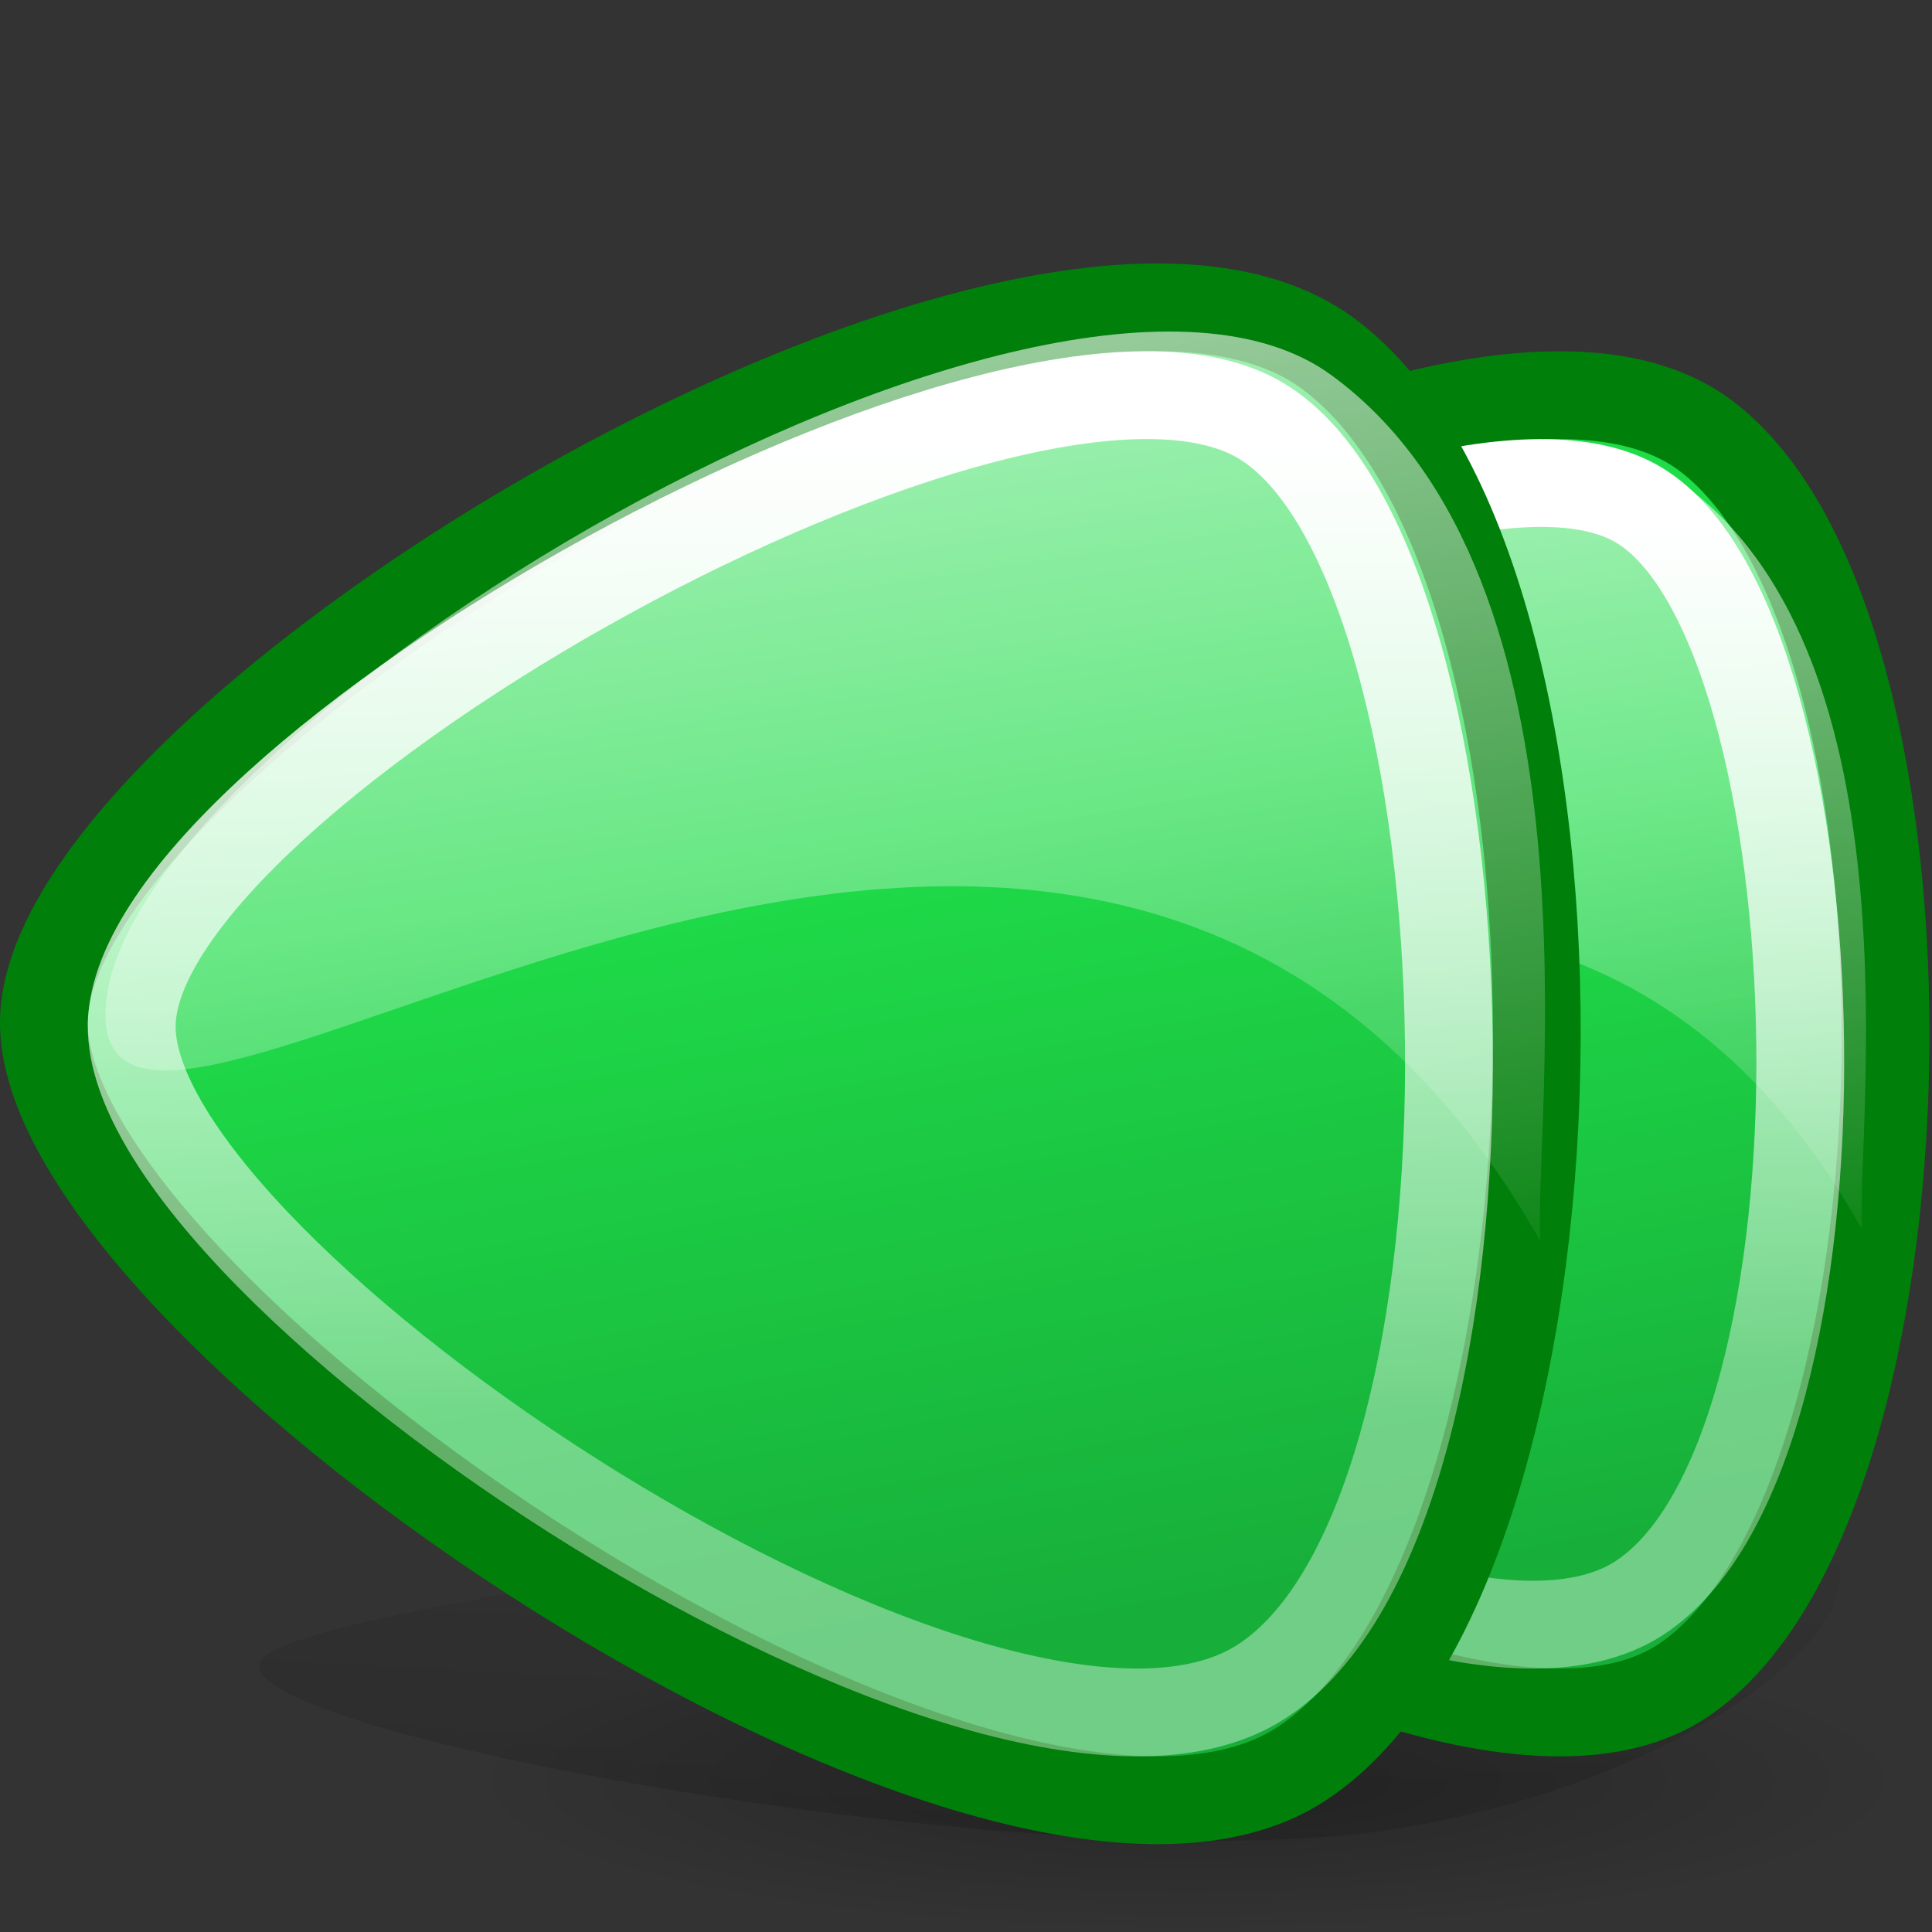 <?xml version="1.0" encoding="UTF-8" standalone="no"?>
<!-- Created with Inkscape (http://www.inkscape.org/) -->
<svg
   xmlns:dc="http://purl.org/dc/elements/1.1/"
   xmlns:cc="http://web.resource.org/cc/"
   xmlns:rdf="http://www.w3.org/1999/02/22-rdf-syntax-ns#"
   xmlns:svg="http://www.w3.org/2000/svg"
   xmlns="http://www.w3.org/2000/svg"
   xmlns:xlink="http://www.w3.org/1999/xlink"
   xmlns:sodipodi="http://inkscape.sourceforge.net/DTD/sodipodi-0.dtd"
   xmlns:inkscape="http://www.inkscape.org/namespaces/inkscape"
   width="22"
   height="22"
   id="svg10544"
   sodipodi:version="0.32"
   inkscape:version="0.43+devel"
   sodipodi:docbase="/home/silvestre/Desktop/Neu/22x22/actions"
   sodipodi:docname="go-first.svg"
   version="1.0">
  <rect width="100%" height="100%" fill="#333333" stroke="none"/>
  <defs
     id="defs10546">
    <linearGradient
       inkscape:collect="always"
       id="linearGradient4811">
      <stop
         style="stop-color:white;stop-opacity:1;"
         offset="0"
         id="stop4813" />
      <stop
         style="stop-color:white;stop-opacity:0.384"
         offset="1"
         id="stop4815" />
    </linearGradient>
    <linearGradient
       id="linearGradient2788">
      <stop
         style="stop-color:#000000;stop-opacity:0.26;"
         offset="0"
         id="stop2790" />
      <stop
         style="stop-color:#000000;stop-opacity:0;"
         offset="1"
         id="stop2792" />
    </linearGradient>
    <linearGradient
       inkscape:collect="always"
       id="linearGradient2052">
      <stop
         style="stop-color:#000000;stop-opacity:0.588"
         offset="0"
         id="stop2054" />
      <stop
         style="stop-color:#000000;stop-opacity:0;"
         offset="1"
         id="stop2056" />
    </linearGradient>
    <linearGradient
       inkscape:collect="always"
       id="linearGradient11290">
      <stop
         style="stop-color:#1fdc49;stop-opacity:1;"
         offset="0"
         id="stop11292" />
      <stop
         style="stop-color:#17af3a;stop-opacity:1"
         offset="1"
         id="stop11294" />
    </linearGradient>
    <linearGradient
       inkscape:collect="always"
       id="linearGradient11282">
      <stop
         style="stop-color:#ffffff;stop-opacity:0.868"
         offset="0"
         id="stop11284" />
      <stop
         style="stop-color:#ffffff;stop-opacity:0;"
         offset="1"
         id="stop11286" />
    </linearGradient>
    <linearGradient
       inkscape:collect="always"
       xlink:href="#linearGradient11282"
       id="linearGradient11288"
       x1="39.073"
       y1="12.679"
       x2="48.647"
       y2="66.243"
       gradientUnits="userSpaceOnUse"
       gradientTransform="matrix(1,0,0,0.811,0,4.795)" />
    <linearGradient
       inkscape:collect="always"
       xlink:href="#linearGradient11290"
       id="linearGradient11296"
       x1="37.52"
       y1="46.577"
       x2="43.73"
       y2="74.782"
       gradientUnits="userSpaceOnUse"
       gradientTransform="matrix(1,0,0,0.811,0,4.795)" />
    <linearGradient
       inkscape:collect="always"
       xlink:href="#linearGradient11282"
       id="linearGradient1317"
       gradientUnits="userSpaceOnUse"
       gradientTransform="matrix(1.891,5.166569e-2,-3.50149e-2,1.835,-16.598,-37.601)"
       x1="39.073"
       y1="12.679"
       x2="48.647"
       y2="66.243" />
    <linearGradient
       inkscape:collect="always"
       xlink:href="#linearGradient11290"
       id="linearGradient1320"
       gradientUnits="userSpaceOnUse"
       gradientTransform="matrix(1.891,5.166568e-2,-3.50149e-2,1.835,-16.598,-37.601)"
       x1="37.52"
       y1="46.577"
       x2="43.73"
       y2="74.782" />
    <linearGradient
       inkscape:collect="always"
       xlink:href="#linearGradient2052"
       id="linearGradient2058"
       x1="64.104"
       y1="179.752"
       x2="68.313"
       y2="83.493"
       gradientUnits="userSpaceOnUse"
       gradientTransform="matrix(0.175,0,0,0.208,0.766,-0.967)" />
    <radialGradient
       inkscape:collect="always"
       xlink:href="#linearGradient2788"
       id="radialGradient2794"
       cx="51.752"
       cy="99.019"
       fx="51.752"
       fy="99.019"
       r="47.094"
       gradientTransform="matrix(1,0,0,0.176,1.162263e-16,81.609)"
       gradientUnits="userSpaceOnUse" />
    <linearGradient
       inkscape:collect="always"
       xlink:href="#linearGradient4811"
       id="linearGradient4817"
       x1="67.536"
       y1="20.097"
       x2="67.536"
       y2="86.083"
       gradientUnits="userSpaceOnUse" />
    <linearGradient
       inkscape:collect="always"
       xlink:href="#linearGradient11290"
       id="linearGradient4824"
       gradientUnits="userSpaceOnUse"
       gradientTransform="matrix(1.891,5.166568e-2,-3.50149e-2,1.835,-16.598,-37.601)"
       x1="37.52"
       y1="46.577"
       x2="43.73"
       y2="74.782" />
    <linearGradient
       inkscape:collect="always"
       xlink:href="#linearGradient11282"
       id="linearGradient4826"
       gradientUnits="userSpaceOnUse"
       gradientTransform="matrix(1.891,5.166569e-2,-3.50149e-2,1.835,-16.598,-37.601)"
       x1="39.073"
       y1="12.679"
       x2="48.647"
       y2="66.243" />
    <linearGradient
       inkscape:collect="always"
       xlink:href="#linearGradient4811"
       id="linearGradient4828"
       gradientUnits="userSpaceOnUse"
       x1="67.536"
       y1="20.097"
       x2="67.536"
       y2="86.083" />
    <linearGradient
       inkscape:collect="always"
       xlink:href="#linearGradient11290"
       id="linearGradient4838"
       gradientUnits="userSpaceOnUse"
       gradientTransform="matrix(1.891,5.166568e-2,-3.50149e-2,1.835,-16.598,-37.601)"
       x1="37.52"
       y1="46.577"
       x2="43.73"
       y2="74.782" />
    <linearGradient
       inkscape:collect="always"
       xlink:href="#linearGradient11282"
       id="linearGradient4840"
       gradientUnits="userSpaceOnUse"
       gradientTransform="matrix(1.891,5.166569e-2,-3.50149e-2,1.835,-16.598,-37.601)"
       x1="39.073"
       y1="12.679"
       x2="48.647"
       y2="66.243" />
    <linearGradient
       inkscape:collect="always"
       xlink:href="#linearGradient4811"
       id="linearGradient4842"
       gradientUnits="userSpaceOnUse"
       x1="67.536"
       y1="20.097"
       x2="67.536"
       y2="86.083" />
    <linearGradient
       inkscape:collect="always"
       xlink:href="#linearGradient4811"
       id="linearGradient3953"
       gradientUnits="userSpaceOnUse"
       x1="67.536"
       y1="20.097"
       x2="67.536"
       y2="86.083"
       gradientTransform="matrix(0.163,0,0,0.169,-0.763,1.552)" />
    <linearGradient
       inkscape:collect="always"
       xlink:href="#linearGradient11282"
       id="linearGradient3956"
       gradientUnits="userSpaceOnUse"
       gradientTransform="matrix(0.33,9.316464e-3,-6.111809e-3,0.331,-3.991,-6.032)"
       x1="39.073"
       y1="12.679"
       x2="48.647"
       y2="66.243" />
    <linearGradient
       inkscape:collect="always"
       xlink:href="#linearGradient11290"
       id="linearGradient3959"
       gradientUnits="userSpaceOnUse"
       gradientTransform="matrix(0.322,9.0818e-3,-5.958995e-3,0.322,-3.979,-5.485)"
       x1="37.52"
       y1="46.577"
       x2="43.73"
       y2="74.782" />
    <linearGradient
       inkscape:collect="always"
       xlink:href="#linearGradient4811"
       id="linearGradient4835"
       gradientUnits="userSpaceOnUse"
       x1="67.536"
       y1="20.097"
       x2="67.536"
       y2="86.083"
       gradientTransform="matrix(0.14,0,0,0.147,5.699,2.945)" />
    <linearGradient
       inkscape:collect="always"
       xlink:href="#linearGradient11282"
       id="linearGradient4839"
       gradientUnits="userSpaceOnUse"
       gradientTransform="matrix(0.279,7.997341e-3,-5.157442e-3,0.284,3.034,-3.31)"
       x1="39.073"
       y1="12.679"
       x2="48.647"
       y2="66.243" />
    <linearGradient
       inkscape:collect="always"
       xlink:href="#linearGradient11290"
       id="linearGradient4843"
       gradientUnits="userSpaceOnUse"
       gradientTransform="matrix(0.277,8.01336e-3,-5.124404e-3,0.285,3.001,-3.428)"
       x1="37.52"
       y1="46.577"
       x2="43.73"
       y2="74.782" />
  </defs>
  <sodipodi:namedview
     id="base"
     pagecolor="#ffffff"
     bordercolor="#666666"
     borderopacity="1.0"
     inkscape:pageopacity="0.0"
     inkscape:pageshadow="2"
     inkscape:zoom="1"
     inkscape:cx="11"
     inkscape:cy="11"
     inkscape:document-units="px"
     inkscape:current-layer="layer1"
     inkscape:window-width="823"
     inkscape:window-height="536"
     inkscape:window-x="0"
     inkscape:window-y="48"
     showborder="false"
     inkscape:showpageshadow="false"
     width="22px"
     height="22px"
     showgrid="false" />
  <g
     inkscape:label="Layer 1"
     inkscape:groupmode="layer"
     id="layer1">
    <path
       sodipodi:type="arc"
       style="opacity:1;color:black;fill:url(#radialGradient2794);fill-opacity:1;fill-rule:evenodd;stroke:none;stroke-width:3;stroke-linecap:round;stroke-linejoin:round;marker:none;marker-start:none;marker-mid:none;marker-end:none;stroke-miterlimit:4;stroke-dasharray:none;stroke-dashoffset:0;stroke-opacity:1;visibility:visible;display:inline;overflow:visible"
       id="path2060"
       sodipodi:cx="51.752022"
       sodipodi:cy="99.018867"
       sodipodi:rx="47.094337"
       sodipodi:ry="8.280323"
       d="M 98.846 99.019 A 47.094 8.28 0 1 1  4.658,99.019 A 47.094 8.28 0 1 1  98.846 99.019 z"
       transform="matrix(0.175,0,0,0.208,4.47,-0.321)" />
    <path
       style="fill:url(#linearGradient2058);fill-opacity:1;fill-rule:evenodd;stroke:none;stroke-width:3.407;stroke-linecap:butt;stroke-linejoin:miter;stroke-miterlimit:4;stroke-dasharray:none;stroke-opacity:1"
       d="M 19.852,17.076 C 22.677,17.649 19.671,20.338 15.619,20.863 C 11.567,21.387 2.139,19.644 3.007,18.867 C 3.876,18.09 17.026,16.503 19.852,17.076 z "
       id="path1322"
       sodipodi:nodetypes="czzz" />
    <path
       style="fill:url(#linearGradient4843);fill-opacity:1;fill-rule:evenodd;stroke:#007f0a;stroke-width:1;stroke-linecap:butt;stroke-linejoin:miter;stroke-miterlimit:4;stroke-dasharray:none;stroke-opacity:1"
       d="M 19.418,4.957 C 22.285,7.102 22.104,17.173 19.163,19.138 C 16.222,21.102 6.801,14.574 6.853,11.664 C 6.905,8.753 16.551,2.812 19.418,4.957 z "
       id="path4832"
       sodipodi:nodetypes="czzz" />
    <path
       style="fill:url(#linearGradient4839);fill-opacity:1;fill-rule:evenodd;stroke:none;stroke-width:2;stroke-linecap:butt;stroke-linejoin:miter;stroke-miterlimit:4;stroke-dasharray:none;stroke-opacity:1"
       d="M 19.193,5.534 C 21.881,7.527 21.134,12.9 21.203,13.999 C 16.819,6.148 7.367,14.472 7.416,11.767 C 7.466,9.061 16.506,3.54 19.193,5.534 z "
       id="path4834"
       sodipodi:nodetypes="cczz" />
    <path
       style="fill:none;fill-opacity:1;fill-rule:evenodd;stroke:url(#linearGradient4835);stroke-width:1;stroke-linecap:butt;stroke-linejoin:miter;stroke-miterlimit:4;stroke-dasharray:none;stroke-opacity:1"
       d="M 18.665,5.753 C 20.984,7.158 21.239,16.546 18.658,18.203 C 16.077,19.859 7.594,14.165 7.64,11.711 C 7.686,9.257 16.319,4.332 18.665,5.753 z "
       id="path4836"
       sodipodi:nodetypes="czzz" />
    <path
       style="fill:url(#linearGradient3959);fill-opacity:1;fill-rule:evenodd;stroke:#007f0a;stroke-width:1;stroke-linecap:butt;stroke-linejoin:miter;stroke-miterlimit:4;stroke-dasharray:none;stroke-opacity:1"
       d="M 15.112,4.018 C 18.446,6.449 18.235,17.862 14.815,20.089 C 11.395,22.316 0.439,14.917 0.5,11.619 C 0.561,8.32 11.778,1.587 15.112,4.018 z "
       id="path10552"
       sodipodi:nodetypes="czzz" />
    <path
       style="fill:url(#linearGradient3956);fill-opacity:1;fill-rule:evenodd;stroke:none;stroke-width:2;stroke-linecap:butt;stroke-linejoin:miter;stroke-miterlimit:4;stroke-dasharray:none;stroke-opacity:1"
       d="M 15.158,4.27 C 18.342,6.592 17.458,12.852 17.54,14.132 C 12.344,4.985 1.143,14.683 1.201,11.531 C 1.26,8.38 11.973,1.948 15.158,4.27 z "
       id="path11280"
       sodipodi:nodetypes="cczz" />
    <path
       style="fill:none;fill-opacity:1;fill-rule:evenodd;stroke:url(#linearGradient3953);stroke-width:1;stroke-linecap:butt;stroke-linejoin:miter;stroke-miterlimit:4;stroke-dasharray:none;stroke-opacity:1"
       d="M 14.359,4.791 C 17.065,6.413 17.361,17.245 14.351,19.157 C 11.341,21.068 1.447,14.498 1.5,11.667 C 1.554,8.835 11.624,3.152 14.359,4.791 z "
       id="path4809"
       sodipodi:nodetypes="czzz" />
  </g>
</svg>

